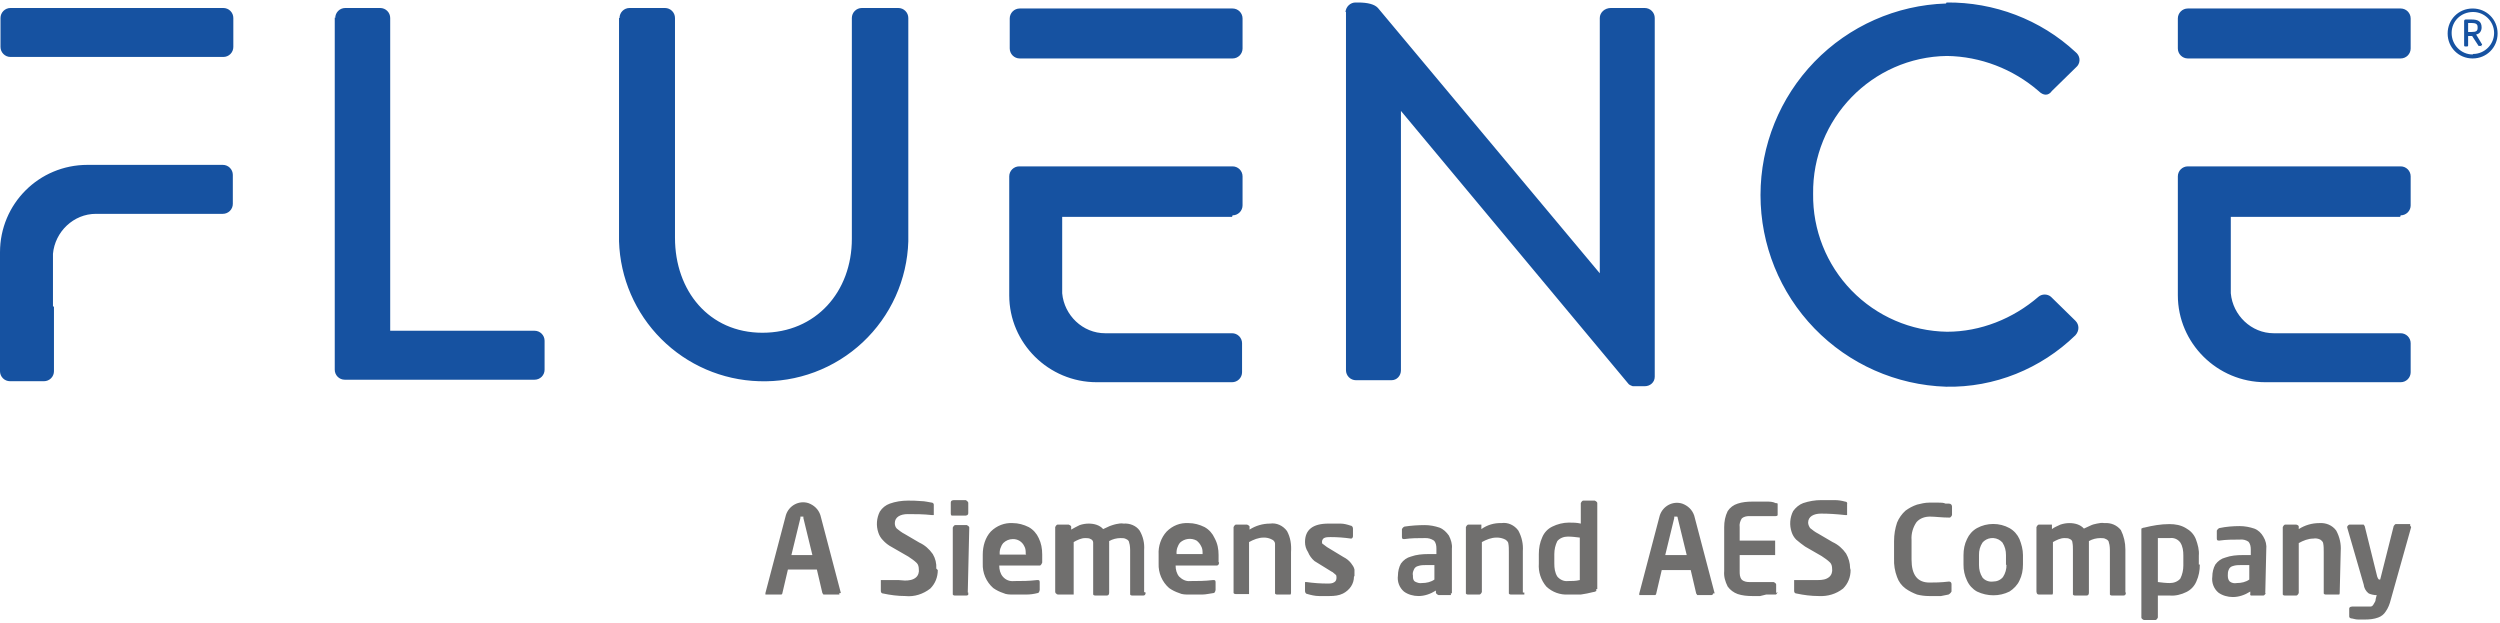 <svg width="502" height="125" viewBox="0 0 502 125" fill="none" xmlns="http://www.w3.org/2000/svg">
<g clip-path="url(#clip0_279_572)">
<path d="M163.127 111.458L161.321 104.034V103.733H160.719V104.034L158.913 111.458H163.026H163.127ZM168.544 119.083V119.384H165.334C165.334 119.384 165.233 119.183 165.133 119.083L164.03 114.367H158.211L157.107 119.083C157.107 119.083 157.107 119.283 156.907 119.384H153.696V119.083L157.809 103.432C158.411 101.526 160.418 100.422 162.324 101.024C163.428 101.426 164.33 102.228 164.732 103.432L168.845 119.083M188.308 114.468C188.308 115.872 187.806 117.176 186.803 118.18C185.398 119.283 183.593 119.885 181.787 119.685C180.282 119.685 178.777 119.484 177.373 119.183C177.072 119.183 176.871 118.982 176.871 118.681V116.474H180.382L181.686 116.574C182.489 116.574 183.292 116.474 183.894 115.973C184.395 115.571 184.596 114.869 184.496 114.267C184.496 113.866 184.395 113.364 184.094 113.063C183.593 112.562 182.991 112.16 182.389 111.759L179.078 109.853C178.395 109.5 177.783 109.024 177.272 108.448C176.857 108.024 176.548 107.509 176.369 106.943C176.136 106.256 176.042 105.53 176.094 104.806C176.146 104.083 176.342 103.377 176.67 102.73C177.139 101.984 177.846 101.419 178.677 101.125C179.78 100.723 181.085 100.523 182.288 100.523C183.091 100.523 183.994 100.523 184.997 100.623C185.699 100.623 186.402 100.824 187.104 100.924C187.305 100.924 187.505 101.125 187.505 101.325V103.432H187.204C185.398 103.231 183.793 103.231 182.288 103.231C180.784 103.231 179.68 103.833 179.68 105.037C179.68 105.439 179.78 105.84 180.081 106.141C180.583 106.542 181.085 106.943 181.686 107.244L184.596 108.95C185.699 109.451 186.602 110.254 187.305 111.257C187.829 112.133 188.074 113.148 188.007 114.167M194.428 118.982V119.384C194.428 119.484 194.227 119.584 194.026 119.584H191.719C191.719 119.584 191.418 119.584 191.318 119.384V105.94C191.318 105.94 191.518 105.439 191.819 105.439H194.127C194.127 105.439 194.628 105.639 194.628 105.94L194.327 118.982H194.428ZM194.428 103.031C194.428 103.031 194.428 103.332 194.227 103.432C194.227 103.432 194.026 103.532 193.926 103.532H191.117C191.017 103.532 190.916 103.332 190.916 103.131V100.924C190.916 100.924 190.916 100.623 191.117 100.523C191.117 100.523 191.318 100.422 191.518 100.422H193.926C193.926 100.422 194.327 100.623 194.428 100.924V103.031ZM205.965 111.257C205.965 110.655 205.965 110.154 205.664 109.652C205.459 109.217 205.132 108.853 204.721 108.603C204.311 108.353 203.836 108.23 203.356 108.248C202.654 108.248 201.952 108.549 201.45 109.05C200.949 109.652 200.648 110.555 200.748 111.358H206.065L205.965 111.257ZM209.275 112.963C209.275 112.963 209.075 113.565 208.774 113.565H200.648C200.648 114.367 200.848 115.17 201.35 115.772C201.952 116.474 202.754 116.775 203.657 116.675C205.162 116.675 206.567 116.675 208.272 116.474C208.573 116.474 208.774 116.474 208.774 116.875V118.481C208.774 118.481 208.674 119.083 208.373 119.083C207.57 119.283 206.868 119.384 206.065 119.384H203.457C202.754 119.384 202.052 119.384 201.45 119.083C200.735 118.85 200.059 118.512 199.444 118.079C198.748 117.469 198.198 116.711 197.833 115.86C197.468 115.01 197.299 114.088 197.337 113.163V111.358C197.337 109.652 197.839 107.947 198.942 106.743C200.146 105.539 201.751 104.937 203.356 105.037C204.46 105.037 205.563 105.338 206.567 105.84C207.47 106.341 208.172 107.144 208.573 108.047C209.075 109.05 209.275 110.154 209.275 111.358V112.862V112.963ZM230.042 118.982C230.042 118.982 230.042 119.283 229.942 119.384C229.942 119.484 229.741 119.584 229.541 119.584H227.334C227.334 119.584 227.033 119.584 226.932 119.384V110.455C226.932 110.455 226.932 109.451 226.732 108.95C226.732 108.649 226.431 108.348 226.13 108.248C225.829 108.047 225.428 108.047 225.026 108.047C224.224 108.047 223.421 108.248 222.719 108.649V118.982C222.719 118.982 222.719 119.283 222.619 119.384C222.619 119.484 222.418 119.584 222.217 119.584H219.91C219.91 119.584 219.609 119.584 219.508 119.384V108.95C219.508 108.649 219.308 108.348 219.007 108.248C218.706 108.047 218.305 108.047 217.903 108.047C217.101 108.047 216.298 108.448 215.596 108.85V119.384H212.486C212.486 119.384 212.185 119.384 212.085 119.183C211.984 119.183 211.884 118.982 211.884 118.782V105.84C211.884 105.84 212.085 105.338 212.385 105.338H214.593C214.593 105.338 215.094 105.539 215.094 105.74V106.341C215.596 106.04 216.198 105.74 216.8 105.439C217.402 105.238 218.004 105.138 218.606 105.138C219.709 105.138 220.813 105.439 221.515 106.241L222.819 105.639C222.819 105.639 223.622 105.338 224.123 105.238C224.625 105.138 225.127 105.037 225.628 105.138C226.832 105.037 228.136 105.539 228.839 106.542C229.541 107.746 229.842 109.05 229.741 110.455V118.882L230.042 118.982ZM241.479 111.257C241.479 110.655 241.479 110.154 241.178 109.652C240.966 109.22 240.657 108.842 240.275 108.549C239.75 108.264 239.149 108.149 238.556 108.221C237.963 108.293 237.407 108.548 236.965 108.95C236.463 109.552 236.162 110.455 236.263 111.257H241.58H241.479ZM244.79 112.963C244.79 112.963 244.79 113.565 244.288 113.565H236.062C236.062 114.367 236.263 115.17 236.764 115.772C237.366 116.374 238.169 116.775 238.971 116.675C240.476 116.675 241.881 116.675 243.586 116.474C243.887 116.474 244.088 116.474 244.088 116.875V118.481C244.088 118.481 243.987 119.083 243.686 119.083C242.884 119.183 242.182 119.384 241.379 119.384H238.771C238.068 119.384 237.366 119.384 236.764 119.083C236.049 118.85 235.373 118.512 234.758 118.079C234.062 117.469 233.511 116.711 233.147 115.86C232.782 115.01 232.613 114.088 232.651 113.163V111.358C232.551 109.652 233.152 107.947 234.256 106.743C235.46 105.539 236.965 104.937 238.67 105.037C239.774 105.037 240.877 105.338 241.881 105.84C242.784 106.341 243.486 107.144 243.887 108.047C244.489 109.151 244.69 110.254 244.69 111.458V112.862L244.79 112.963ZM259.237 118.982C259.237 118.982 259.237 119.283 259.136 119.384H256.428C256.428 119.384 256.127 119.384 256.026 119.183V109.151C256.026 108.85 255.725 108.448 255.424 108.348C254.902 108.063 254.313 107.924 253.719 107.947C252.716 107.947 251.712 108.348 250.809 108.85V119.283H248.101C248.101 119.283 247.8 119.283 247.699 119.083V105.84C247.699 105.84 247.9 105.338 248.201 105.338H250.408C250.408 105.338 250.91 105.539 250.91 105.74V106.341C252.138 105.556 253.565 105.138 255.023 105.138C256.327 104.937 257.631 105.539 258.434 106.642C259.136 107.947 259.337 109.351 259.237 110.856V118.982ZM271.877 115.772C271.877 116.474 271.677 117.176 271.275 117.778C270.874 118.38 270.272 118.882 269.67 119.183C268.868 119.584 267.965 119.685 266.962 119.685H264.855C264.052 119.685 263.25 119.484 262.547 119.283C262.246 119.283 262.046 118.982 262.046 118.681V116.875H262.347C263.751 117.076 265.156 117.176 266.56 117.176C267.062 117.176 267.563 117.176 267.965 116.875C268.266 116.675 268.366 116.374 268.366 115.973C268.366 115.772 268.366 115.471 268.165 115.371C267.864 115.17 267.664 114.869 267.363 114.769L263.952 112.662C263.377 112.175 262.929 111.555 262.648 110.856C262.253 110.261 262.044 109.563 262.046 108.85C262.046 106.341 263.651 105.138 266.761 105.138H269.169C269.871 105.138 270.573 105.338 271.175 105.539C271.476 105.539 271.677 105.84 271.677 106.141V107.646C271.677 107.646 271.677 108.147 271.275 108.147C269.871 107.947 268.567 107.846 267.162 107.846C266.661 107.846 266.259 107.846 265.858 108.047C265.727 108.134 265.621 108.254 265.551 108.395C265.48 108.536 265.448 108.692 265.457 108.85C265.457 109.05 265.457 109.151 265.657 109.251C265.958 109.451 266.159 109.652 266.46 109.853L269.771 111.859C270.373 112.16 270.874 112.562 271.275 113.063C271.576 113.464 271.877 113.866 271.978 114.367V115.672M288.029 116.374V113.464H286.424C285.822 113.464 285.321 113.464 284.719 113.665C284.318 113.765 284.017 114.066 283.916 114.367C283.716 114.769 283.615 115.17 283.716 115.571C283.716 116.073 283.716 116.474 284.117 116.775C284.518 116.976 285.02 117.176 285.521 117.076C286.424 117.076 287.327 116.875 288.029 116.374ZM291.34 119.083V119.484H288.832C288.832 119.484 288.33 119.283 288.33 118.982V118.581C287.227 119.283 286.023 119.685 284.819 119.685C283.816 119.685 282.712 119.384 281.91 118.782C281.455 118.391 281.107 117.892 280.896 117.331C280.686 116.77 280.62 116.164 280.706 115.571C280.706 114.769 280.907 113.866 281.308 113.163C281.809 112.461 282.512 111.96 283.314 111.759C284.418 111.358 285.622 111.257 286.826 111.257H288.431V110.154C288.431 109.552 288.33 108.95 287.929 108.549C287.399 108.187 286.764 108.01 286.123 108.047C284.719 108.047 283.415 108.047 282.01 108.248C281.709 108.248 281.508 108.248 281.508 107.846V106.241C281.508 106.241 281.709 105.84 282.01 105.74C283.314 105.539 284.719 105.439 286.123 105.439C287.127 105.439 288.13 105.639 289.033 105.94C289.835 106.241 290.437 106.843 290.939 107.545C291.34 108.348 291.641 109.251 291.541 110.154V119.183L291.34 119.083ZM306.088 118.982V119.384H303.379C303.379 119.384 303.078 119.384 302.978 119.183V110.856C302.978 110.254 302.978 109.652 302.877 109.151C302.877 108.85 302.576 108.549 302.275 108.348C301.718 108.062 301.096 107.924 300.47 107.947C299.466 107.947 298.463 108.348 297.56 108.85V118.882C297.56 118.882 297.36 119.384 297.059 119.384H294.751C294.751 119.384 294.45 119.384 294.35 119.183V105.84C294.35 105.84 294.551 105.338 294.851 105.338H297.46V106.241C298.629 105.409 300.039 104.986 301.473 105.037C302.777 104.837 304.081 105.439 304.884 106.542C305.586 107.846 305.887 109.251 305.787 110.655V118.982H306.088ZM317.224 116.775V107.947C316.421 107.846 315.618 107.746 314.816 107.746C314.013 107.746 313.211 108.047 312.709 108.649C312.308 109.451 312.107 110.354 312.107 111.257V113.163C312.107 114.066 312.207 114.969 312.709 115.772C313.211 116.374 314.013 116.775 314.816 116.675C315.618 116.675 316.421 116.675 317.224 116.474M320.534 118.28V118.681C320.334 118.782 320.133 118.882 319.932 118.882C319.13 119.083 318.227 119.283 317.424 119.384H314.916C314.11 119.433 313.302 119.316 312.542 119.04C311.783 118.764 311.088 118.334 310.502 117.778C309.416 116.496 308.876 114.839 308.997 113.163V111.257C308.997 110.053 309.198 108.95 309.699 107.846C310.089 106.923 310.803 106.174 311.706 105.74C312.709 105.238 313.913 104.937 315.017 104.937C315.819 104.937 316.622 104.937 317.424 105.138V101.024C317.424 101.024 317.625 100.523 317.926 100.523H320.233C320.233 100.523 320.735 100.723 320.735 101.024V118.28H320.534ZM338.693 111.458L336.887 104.034C336.887 104.034 336.887 103.833 336.787 103.733H336.185V104.034L334.379 111.458H338.693ZM344.11 119.083C344.11 119.083 343.91 119.484 343.709 119.484H340.8C340.8 119.484 340.699 119.283 340.599 119.183L339.496 114.468H333.677L332.573 119.183C332.573 119.183 332.573 119.384 332.373 119.484H329.162V119.183L333.275 103.532C333.877 101.626 335.884 100.523 337.79 101.125C338.894 101.526 339.796 102.329 340.198 103.532L344.311 119.183M356.952 118.882C356.952 118.882 356.751 119.384 356.551 119.384H354.644L353.44 119.685H351.835C350.832 119.685 349.829 119.584 348.926 119.283C348.122 118.994 347.423 118.469 346.919 117.778C346.418 116.775 346.117 115.772 346.217 114.668V105.84C346.217 104.736 346.418 103.633 346.919 102.629C347.393 101.91 348.103 101.378 348.926 101.125C349.829 100.824 350.832 100.723 351.835 100.723H354.745C355.347 100.723 355.949 100.723 356.551 101.024C356.651 101.024 356.852 101.024 356.952 101.125V103.432C356.952 103.532 356.751 103.633 356.551 103.633H351.233C350.732 103.633 350.13 103.733 349.729 104.134C349.428 104.636 349.227 105.238 349.327 105.84V108.549H356.45V111.458H349.327V114.668C349.327 115.27 349.327 115.872 349.729 116.374C350.13 116.775 350.732 116.875 351.233 116.875H356.149C356.149 116.875 356.651 117.076 356.651 117.377V119.083L356.952 118.882ZM371.599 114.468C371.599 115.872 371.097 117.176 370.094 118.18C368.69 119.283 366.984 119.785 365.178 119.685C363.674 119.685 362.169 119.484 360.764 119.183C360.463 119.183 360.263 118.982 360.263 118.681V116.474H365.078C365.881 116.474 366.683 116.374 367.285 115.872C367.787 115.471 367.987 114.769 367.887 114.167C367.887 113.765 367.787 113.264 367.486 112.963C366.984 112.461 366.382 112.06 365.78 111.659L362.47 109.752C361.868 109.351 361.266 108.85 360.664 108.348C360.249 107.924 359.94 107.409 359.761 106.843C359.527 106.156 359.434 105.43 359.485 104.706C359.537 103.982 359.733 103.276 360.062 102.629C360.563 101.927 361.266 101.325 362.068 101.024C363.272 100.623 364.476 100.422 365.68 100.422H368.389C369.091 100.422 369.793 100.523 370.496 100.723C370.796 100.723 370.997 100.924 370.897 101.225V103.432H370.596C368.79 103.231 367.185 103.131 365.68 103.131C364.175 103.131 363.072 103.733 363.072 104.937C363.072 105.338 363.272 105.74 363.473 106.04C363.974 106.442 364.476 106.843 365.078 107.144L367.987 108.85C369.091 109.351 369.994 110.154 370.696 111.157C371.198 112.06 371.499 113.063 371.499 114.066M391.864 118.782C391.864 118.782 391.664 119.183 391.263 119.384L389.758 119.685H387.35C386.547 119.685 385.745 119.584 384.942 119.384C384.14 119.083 383.337 118.681 382.635 118.18C381.845 117.602 381.25 116.797 380.929 115.872C380.478 114.689 380.274 113.426 380.327 112.16V108.649C380.327 107.345 380.528 106.141 380.929 104.937C381.309 104.016 381.892 103.193 382.635 102.529C383.337 102.028 384.039 101.626 384.942 101.325C385.745 101.125 386.547 100.924 387.45 100.924H389.156C389.758 100.924 390.259 100.924 390.661 101.125H391.363C391.764 101.125 391.965 101.426 391.965 101.727V103.432C391.965 103.432 391.764 103.934 391.463 103.934C389.958 103.934 388.554 103.733 387.551 103.733C386.547 103.733 385.544 104.034 384.842 104.837C384.14 105.84 383.738 107.144 383.839 108.448V112.361C383.839 115.471 385.042 116.976 387.45 116.976C388.353 116.976 389.657 116.976 391.363 116.775C391.664 116.775 391.864 116.976 391.864 117.277V118.982V118.782ZM402.8 113.464V111.458C402.8 110.555 402.599 109.752 402.097 108.95C401.64 108.426 400.996 108.101 400.303 108.045C399.609 107.989 398.921 108.205 398.385 108.649L398.085 108.95C397.598 109.694 397.352 110.57 397.382 111.458V113.464C397.382 114.367 397.583 115.17 398.085 115.973C398.586 116.574 399.389 116.875 400.191 116.775C400.994 116.775 401.696 116.474 402.198 115.872C402.685 115.128 402.93 114.253 402.9 113.364M406.211 113.364C406.211 114.468 406.01 115.571 405.508 116.574C405.107 117.477 404.305 118.28 403.502 118.782C401.496 119.785 399.088 119.785 396.981 118.782C396.092 118.281 395.389 117.507 394.974 116.574C394.494 115.574 394.253 114.474 394.272 113.364V111.458C394.272 110.354 394.473 109.251 394.974 108.248C395.376 107.345 396.078 106.542 396.981 106.04C398.987 104.937 401.496 104.937 403.502 106.04C404.405 106.542 405.107 107.345 405.508 108.248C405.91 109.251 406.211 110.354 406.211 111.458V113.364ZM426.877 118.982C426.877 118.982 426.877 119.283 426.777 119.384C426.777 119.484 426.576 119.584 426.376 119.584H424.068C424.068 119.584 423.767 119.584 423.667 119.384V110.455C423.667 110.455 423.667 109.451 423.466 108.95C423.466 108.649 423.165 108.348 422.864 108.248C422.563 108.047 422.162 108.047 421.761 108.047C420.958 108.047 420.156 108.248 419.453 108.649V118.982C419.453 118.982 419.453 119.283 419.353 119.384C419.353 119.484 419.152 119.584 418.952 119.584H416.644C416.644 119.584 416.343 119.584 416.243 119.384V110.455C416.243 109.953 416.243 109.451 416.143 108.95C416.143 108.649 415.942 108.348 415.641 108.248C415.34 108.047 414.939 108.047 414.538 108.047C413.735 108.047 412.932 108.448 412.23 108.85V118.982C412.23 118.982 412.23 119.283 412.13 119.384H409.421C409.421 119.384 409.12 119.384 409.02 119.183C409.02 119.183 408.919 118.982 408.919 118.782V105.84C408.919 105.84 409.12 105.338 409.421 105.338H412.029V106.241C412.531 105.84 413.133 105.639 413.735 105.338C414.337 105.138 414.939 105.037 415.541 105.037C416.644 105.037 417.748 105.338 418.45 106.141C418.851 105.94 419.353 105.74 419.754 105.539C420.156 105.338 420.557 105.238 421.059 105.138C421.56 105.037 422.062 104.937 422.563 105.037C423.868 104.937 425.072 105.439 425.874 106.442C426.476 107.646 426.777 108.95 426.777 110.354V118.982H426.877ZM438.415 113.464V111.558C438.415 110.655 438.314 109.752 437.813 108.95C437.578 108.621 437.257 108.363 436.886 108.203C436.514 108.044 436.106 107.99 435.706 108.047H433.298V116.875C434.101 116.976 434.903 117.076 435.706 117.076C436.508 117.076 437.311 116.775 437.813 116.173C438.214 115.371 438.415 114.468 438.415 113.565M441.725 113.364C441.725 114.568 441.525 115.672 441.023 116.775C440.633 117.698 439.92 118.448 439.017 118.882C438.013 119.384 436.809 119.684 435.706 119.584H433.298V123.998C433.298 123.998 433.097 124.5 432.796 124.5H430.489C430.489 124.5 429.987 124.299 429.987 123.998V106.141C430.188 106.04 430.389 105.94 430.589 105.94C432.195 105.539 433.9 105.238 435.606 105.238C436.809 105.238 437.913 105.439 438.916 106.04C439.819 106.542 440.521 107.244 440.923 108.248C441.324 109.351 441.625 110.455 441.525 111.558V113.364H441.725ZM451.657 116.374V113.464H450.052C449.45 113.464 448.949 113.464 448.347 113.665C447.945 113.765 447.644 114.066 447.544 114.367C447.343 114.769 447.343 115.17 447.343 115.571C447.343 116.073 447.444 116.474 447.745 116.775C448.146 117.076 448.648 117.176 449.149 117.076C450.052 117.076 450.955 116.875 451.657 116.374ZM454.968 119.083C454.968 119.083 454.767 119.584 454.466 119.584H451.958C451.958 119.584 451.758 119.384 451.858 119.183V118.782C450.754 119.484 449.551 119.885 448.347 119.885C447.343 119.885 446.24 119.584 445.437 118.982C444.983 118.592 444.634 118.093 444.424 117.531C444.213 116.97 444.148 116.365 444.233 115.772C444.233 114.969 444.434 114.066 444.835 113.364C445.337 112.662 446.039 112.16 446.842 111.96C447.945 111.558 449.149 111.458 450.353 111.458H451.958V110.354C451.958 109.752 451.858 109.151 451.457 108.749C450.953 108.418 450.349 108.276 449.751 108.348C448.347 108.348 447.042 108.348 445.638 108.549C445.337 108.549 445.136 108.549 445.136 108.147V106.542C445.136 106.542 445.337 106.141 445.638 106.04C447.042 105.74 448.447 105.639 449.751 105.639C450.754 105.639 451.758 105.84 452.661 106.141C453.463 106.442 454.065 107.044 454.466 107.746C454.968 108.549 455.169 109.451 455.068 110.354L454.868 119.083H454.968ZM469.816 118.982C469.816 118.982 469.816 119.283 469.716 119.384H467.007C467.007 119.384 466.706 119.384 466.606 119.183V110.856C466.606 110.254 466.606 109.652 466.505 109.151C466.505 108.85 466.204 108.549 465.903 108.348C465.502 108.147 465 108.047 464.499 108.147C463.496 108.147 462.492 108.549 461.589 109.05V119.083C461.589 119.083 461.389 119.584 461.088 119.584H458.78C458.78 119.584 458.479 119.584 458.379 119.384V105.84C458.379 105.84 458.58 105.338 458.881 105.338H461.088C461.088 105.338 461.589 105.439 461.589 105.74V106.241C462.817 105.455 464.245 105.038 465.703 105.037C467.007 104.937 468.311 105.439 469.114 106.542C469.816 107.846 470.117 109.251 470.017 110.655L469.816 118.882V118.982ZM484.162 105.84L480.049 120.487C479.848 121.29 479.547 122.092 479.046 122.795C478.695 123.355 478.165 123.78 477.541 123.998C476.738 124.299 475.835 124.4 474.932 124.4H473.528C473.127 124.4 472.725 124.299 472.324 124.199C471.923 124.199 471.722 123.998 471.722 123.798V122.193C471.722 122.193 471.722 121.992 471.923 121.892C471.923 121.892 472.123 121.791 472.324 121.791H476.036C476.337 121.791 476.538 121.49 476.638 121.29C476.839 120.989 477.039 120.688 477.039 120.286L477.24 119.484H476.839C476.839 119.484 475.936 119.384 475.534 119.083C475.026 118.651 474.702 118.04 474.631 117.377L471.321 105.94V105.74C471.321 105.74 471.521 105.338 471.822 105.338H474.631C474.631 105.338 474.732 105.539 474.832 105.639L477.34 115.772C477.34 115.772 477.541 116.374 477.741 116.374H477.942L480.651 105.639C480.651 105.639 480.952 105.138 481.152 105.238H483.962V105.539" fill="#706F6E"/>
<path d="M270.172 2.408C270.272 1.305 271.175 0.502 272.178 0.502H272.68C274.686 0.502 276.024 0.87 276.693 1.606L321.237 54.877V3.612C321.237 2.509 322.24 1.606 323.444 1.606H330.266C331.369 1.606 332.272 2.509 332.272 3.612V75.644C332.272 76.748 331.369 77.551 330.266 77.551H327.858C327.858 77.551 327.256 77.35 327.055 77.149L281.308 22.272V74.34C281.308 75.444 280.505 76.347 279.402 76.347H272.279C271.747 76.347 271.236 76.135 270.86 75.759C270.484 75.383 270.272 74.872 270.272 74.34V2.408H270.172ZM67.317 3.612C67.317 2.509 68.22 1.606 69.324 1.606H76.347C77.45 1.606 78.353 2.509 78.353 3.612V66.415H107.347C108.45 66.415 109.353 67.318 109.353 68.421V74.24C109.353 74.772 109.142 75.282 108.765 75.659C108.389 76.035 107.879 76.246 107.347 76.246H69.224C68.692 76.246 68.181 76.035 67.805 75.659C67.429 75.282 67.217 74.772 67.217 74.24C67.217 74.24 67.217 3.512 67.217 3.512L67.317 3.612ZM124.402 3.612C124.402 2.509 125.305 1.606 126.408 1.606H133.531C134.635 1.606 135.538 2.509 135.538 3.612V47.755C135.538 58.389 142.36 66.816 153.094 66.816C163.829 66.816 171.052 58.59 171.052 47.955V3.612C171.052 2.509 171.955 1.606 173.059 1.606H180.382C181.486 1.606 182.389 2.509 182.389 3.612V48.457C182.273 52.274 181.405 56.031 179.833 59.511C178.261 62.992 176.017 66.127 173.23 68.738C170.442 71.348 167.166 73.382 163.59 74.722C160.014 76.062 156.209 76.683 152.392 76.547C145.014 76.321 137.999 73.289 132.78 68.069C127.56 62.849 124.528 55.835 124.301 48.457V3.612H124.402ZM390.861 0.502C400.392 0.402 409.722 3.913 416.745 10.434C417.648 11.136 417.848 12.34 417.146 13.243L417.046 13.344L416.845 13.544L412.03 18.259C411.327 19.263 410.324 19.263 409.321 18.259C404.204 13.845 397.683 11.337 390.962 11.237C375.913 11.437 363.874 23.878 364.075 38.926C363.976 46.161 366.751 53.14 371.792 58.331C376.832 63.523 383.727 66.502 390.962 66.615C397.683 66.615 404.204 64.007 409.321 59.593C410.023 58.991 411.127 58.991 411.829 59.593L416.745 64.408C417.547 65.211 417.547 66.415 416.745 67.318C409.822 74.039 400.492 77.852 390.761 77.651C380.772 77.328 371.3 73.133 364.348 65.953C357.396 58.773 353.509 49.171 353.509 39.177C353.509 29.183 357.396 19.58 364.348 12.4C371.3 5.22 380.772 1.025 390.761 0.703M44.845 1.606H2.107C1.844 1.606 1.583 1.658 1.339 1.758C1.096 1.859 0.875 2.007 0.688 2.193C0.312 2.57 0.101 3.08 0.101 3.612V9.431C0.101 10.534 1.004 11.437 2.107 11.437H44.845C45.108 11.437 45.369 11.386 45.613 11.285C45.856 11.184 46.078 11.036 46.264 10.85C46.45 10.663 46.598 10.442 46.699 10.199C46.8 9.955 46.852 9.694 46.852 9.431V3.612C46.852 3.349 46.8 3.088 46.699 2.844C46.598 2.601 46.45 2.38 46.264 2.193C46.078 2.007 45.856 1.859 45.613 1.758C45.369 1.658 45.108 1.606 44.845 1.606ZM44.845 1.606H2.107C1.844 1.606 1.583 1.658 1.339 1.758C1.096 1.859 0.875 2.007 0.688 2.193C0.312 2.57 0.101 3.08 0.101 3.612V9.431C0.101 10.534 1.004 11.437 2.107 11.437H44.845C45.108 11.437 45.369 11.386 45.613 11.285C45.856 11.184 46.078 11.036 46.264 10.85C46.45 10.663 46.598 10.442 46.699 10.199C46.8 9.955 46.852 9.694 46.852 9.431V3.612C46.852 3.349 46.8 3.088 46.699 2.844C46.598 2.601 46.45 2.38 46.264 2.193C46.078 2.007 45.856 1.859 45.613 1.758C45.369 1.658 45.108 1.606 44.845 1.606ZM10.835 61.599V74.541C10.835 75.073 10.624 75.583 10.248 75.96C9.871 76.336 9.361 76.547 8.829 76.547H2.007C1.475 76.547 0.964 76.336 0.588 75.96C0.212 75.583 0 75.073 0 74.541L0 50.664C0 40.932 7.826 33.107 17.557 33.107H44.745C45.848 33.107 46.751 34.01 46.751 35.114V40.932C46.751 41.465 46.54 41.975 46.163 42.351C45.787 42.728 45.277 42.939 44.745 42.939H19.262C14.748 42.939 11.036 46.551 10.635 50.965V61.499L10.835 61.599ZM247.499 1.706H204.761C204.229 1.706 203.718 1.917 203.342 2.294C202.966 2.67 202.754 3.18 202.754 3.712V9.732C202.754 10.835 203.657 11.738 204.761 11.738H247.499C248.031 11.738 248.541 11.527 248.918 11.151C249.294 10.774 249.505 10.264 249.505 9.732V3.712C249.505 3.18 249.294 2.67 248.918 2.294C248.541 1.917 248.031 1.706 247.499 1.706ZM247.499 43.24C248.031 43.24 248.541 43.029 248.918 42.652C249.294 42.276 249.505 41.766 249.505 41.233V35.415C249.505 34.883 249.294 34.372 248.918 33.996C248.541 33.62 248.031 33.408 247.499 33.408H204.661C204.128 33.408 203.618 33.62 203.242 33.996C202.865 34.372 202.654 34.883 202.654 35.415V59.292C202.654 68.923 210.58 76.748 220.211 76.748H247.398C247.931 76.748 248.441 76.537 248.817 76.16C249.194 75.784 249.405 75.274 249.405 74.742V68.923C249.405 68.391 249.194 67.88 248.817 67.504C248.441 67.128 247.931 66.916 247.398 66.916H221.916C217.402 66.916 213.69 63.305 213.288 58.89V43.541H247.398L247.499 43.24ZM482.055 1.706H439.318C438.785 1.706 438.275 1.917 437.899 2.294C437.522 2.67 437.311 3.18 437.311 3.712V9.732C437.311 10.835 438.214 11.738 439.318 11.738H482.055C482.588 11.738 483.098 11.527 483.474 11.151C483.85 10.774 484.062 10.264 484.062 9.732V3.712C484.062 3.18 483.85 2.67 483.474 2.294C483.098 1.917 482.588 1.706 482.055 1.706ZM482.055 43.24C482.588 43.24 483.098 43.029 483.474 42.652C483.85 42.276 484.062 41.766 484.062 41.233V35.415C484.062 34.883 483.85 34.372 483.474 33.996C483.098 33.62 482.588 33.408 482.055 33.408H439.318C438.785 33.408 438.275 33.62 437.899 33.996C437.522 34.372 437.311 34.883 437.311 35.415V59.292C437.311 68.923 445.237 76.748 454.868 76.748H482.055C482.588 76.748 483.098 76.537 483.474 76.16C483.85 75.784 484.062 75.274 484.062 74.742V68.923C484.062 68.391 483.85 67.88 483.474 67.504C483.098 67.128 482.588 66.916 482.055 66.916H456.573C452.059 66.916 448.347 63.305 447.945 58.89V43.541H481.955L482.055 43.24ZM205.263 33.809H207.47ZM440.02 33.809H442.227ZM496.502 1.706C493.693 1.706 491.486 3.913 491.486 6.722C491.486 9.531 493.693 11.738 496.502 11.738C499.311 11.738 501.518 9.531 501.518 6.722C501.518 3.913 499.311 1.706 496.502 1.706ZM496.502 10.936C494.195 10.936 492.288 9.03 492.288 6.622C492.288 4.214 494.195 2.408 496.602 2.408C498.91 2.408 500.816 4.314 500.816 6.622C500.816 8.929 498.91 10.835 496.602 10.835L496.502 10.936ZM498.308 9.23H497.706L496.402 7.224H495.599V9.13C495.599 9.13 495.599 9.331 495.398 9.331H494.997C494.997 9.331 494.797 9.331 494.797 9.13V4.214C494.797 4.214 494.796 3.913 495.097 3.913H496.301C497.606 3.913 498.308 4.314 498.308 5.518C498.308 6.221 497.907 6.822 497.204 6.923L498.408 8.929C498.408 8.929 498.408 9.13 498.208 9.13V9.331L498.308 9.23ZM497.505 5.418C497.505 4.816 497.104 4.615 496.301 4.615H495.599V6.421H496.301C497.204 6.421 497.505 6.221 497.505 5.619V5.418Z" fill="#1652A1"/>
</g>
<defs>
<clipPath id="clip0_279_572">
<rect width="501.618" height="124" fill="white" transform="translate(0 0.5)"/>
</clipPath>
</defs>
</svg>

